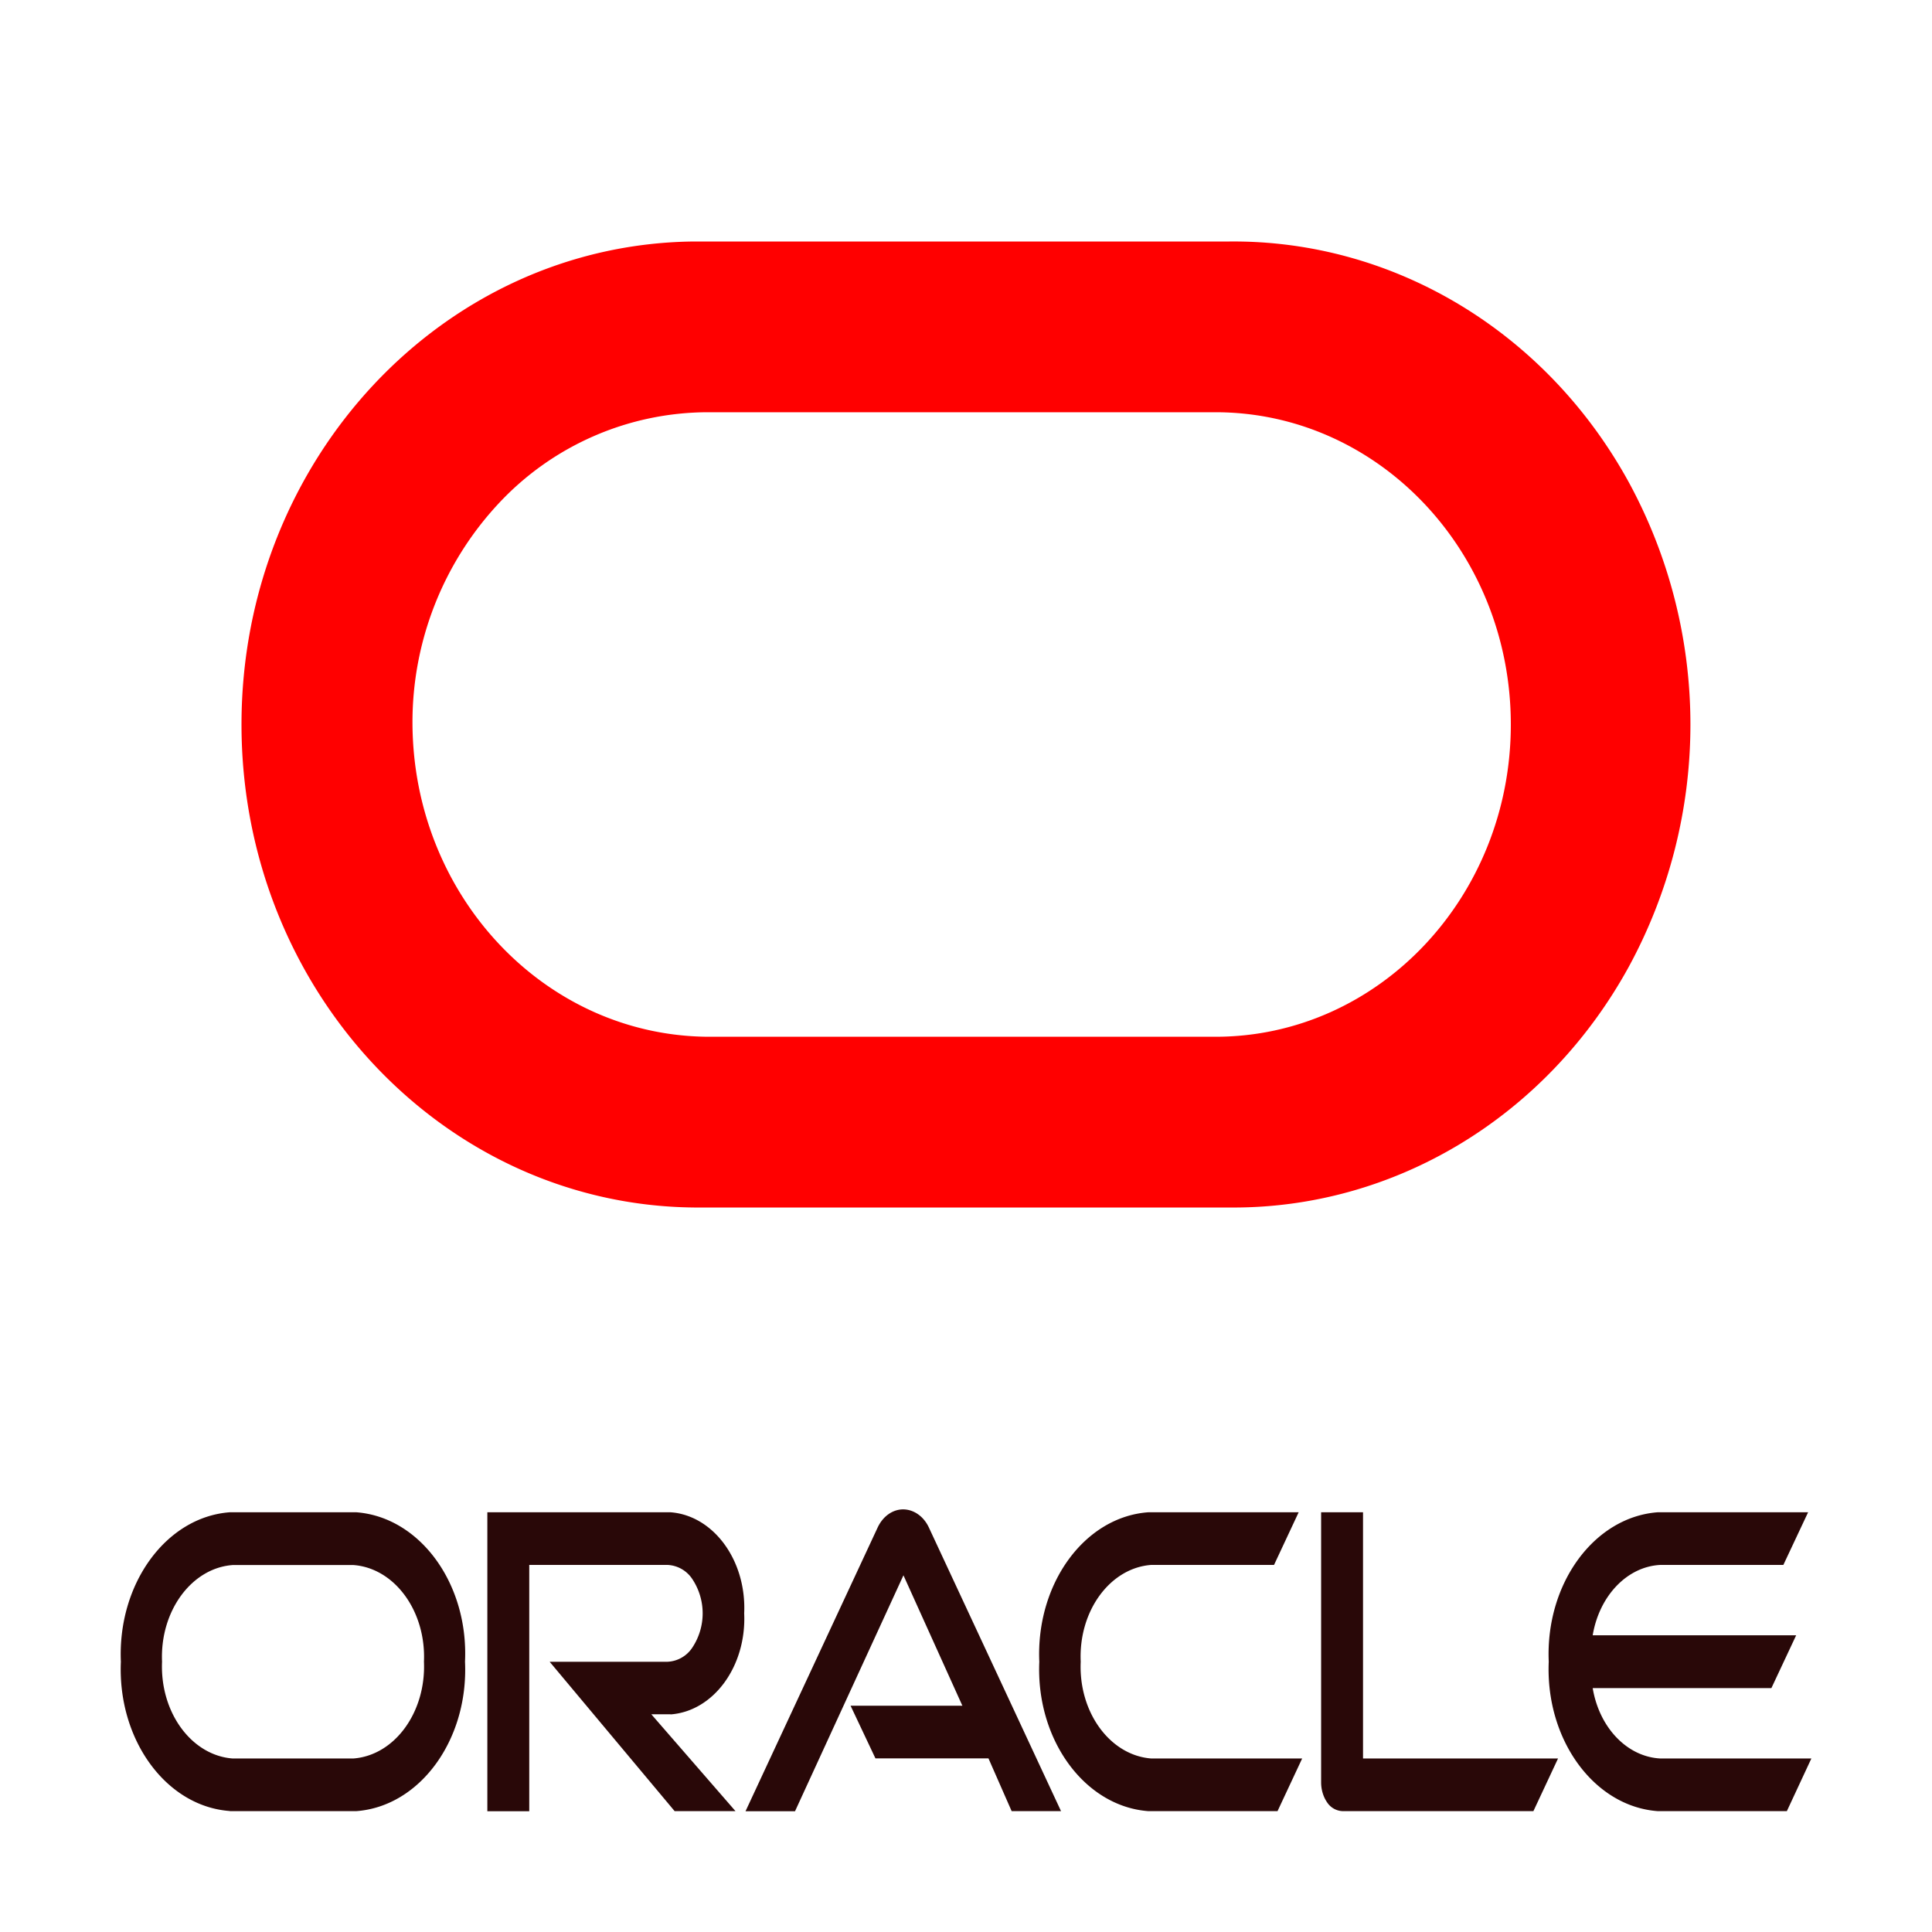 <?xml version="1.0" standalone="no"?><!DOCTYPE svg PUBLIC "-//W3C//DTD SVG 1.1//EN" "http://www.w3.org/Graphics/SVG/1.1/DTD/svg11.dtd"><svg t="1760001506981" class="icon" viewBox="0 0 1024 1024" version="1.1" xmlns="http://www.w3.org/2000/svg" p-id="18369" xmlns:xlink="http://www.w3.org/1999/xlink" width="200" height="200"><path d="M450.88 904.064h59.2l-31.232-69.12L421.376 960h-26.24l69.952-150.208c2.752-6.016 7.872-9.728 13.504-9.792 5.632 0 10.88 3.584 13.696 9.536l70.08 150.4h-26.176l-12.288-27.968H464l-13.184-27.904h0.128z m271.552 27.904V801.536h-22.208v143.168c0 3.904 1.152 7.68 3.2 10.624a10.24 10.24 0 0 0 8.192 4.608h101.12l13.056-27.904H722.368h0.064z m-367.04-23.296c22.848-1.664 40.32-25.6 39.04-53.568 1.28-27.968-16.192-51.84-39.04-53.568h-97.088V960h22.208V829.44h73.28a16.64 16.64 0 0 1 13.184 7.552 32.832 32.832 0 0 1 0 36.224 16.64 16.64 0 0 1-13.184 7.552h-62.464l66.24 79.168h32.256l-44.608-51.328h10.24z m-233.6 51.2c-33.728-2.432-59.52-37.76-57.728-79.104-1.792-41.344 24-76.736 57.728-79.232h67.072c33.728 2.56 59.52 37.888 57.6 79.168 1.92 41.344-23.872 76.736-57.6 79.232h-67.072z m65.536-27.84c21.888-1.664 38.528-24.576 37.376-51.328 1.152-26.752-15.552-49.6-37.376-51.2h-64c-21.888 1.6-38.592 24.512-37.44 51.2-1.152 26.816 15.552 49.664 37.376 51.328h64.064z m421.248 27.904c-33.728-2.56-59.52-37.888-57.728-79.168-1.792-41.408 24-76.8 57.792-79.232h79.68l-13.056 27.904h-65.088c-21.888 1.6-38.592 24.512-37.376 51.264-1.216 26.752 15.488 49.664 37.376 51.328h80l-13.056 27.904h-68.544zM880 932.032c-17.536-0.896-32.32-16.256-35.84-37.312h94.72L952 866.752H844.16c3.52-21.056 18.368-36.48 35.904-37.312h65.152l13.12-27.904h-79.744c-33.728 2.56-59.52 37.888-57.728 79.168-1.792 41.344 24 76.736 57.728 79.232h68.48l12.992-27.904h-80z" fill="#290808" p-id="18370"></path><path d="M367.872 640C235.008 638.72 128 524.416 128 384s107.008-254.72 239.872-256h283.712c87.04-0.832 167.808 47.744 211.584 127.36a268.736 268.736 0 0 1 0 257.28C819.392 592.256 738.624 640.832 651.584 640H367.872m276.352-90.496c86.4 0 156.544-74.112 156.544-165.504s-70.08-165.504-156.544-165.504H375.168a151.872 151.872 0 0 0-110.848 48.32 169.92 169.92 0 0 0-45.696 117.12c0.64 91.2 70.336 164.928 156.544 165.568h269.056" fill="#FF0000" p-id="18371"></path></svg>